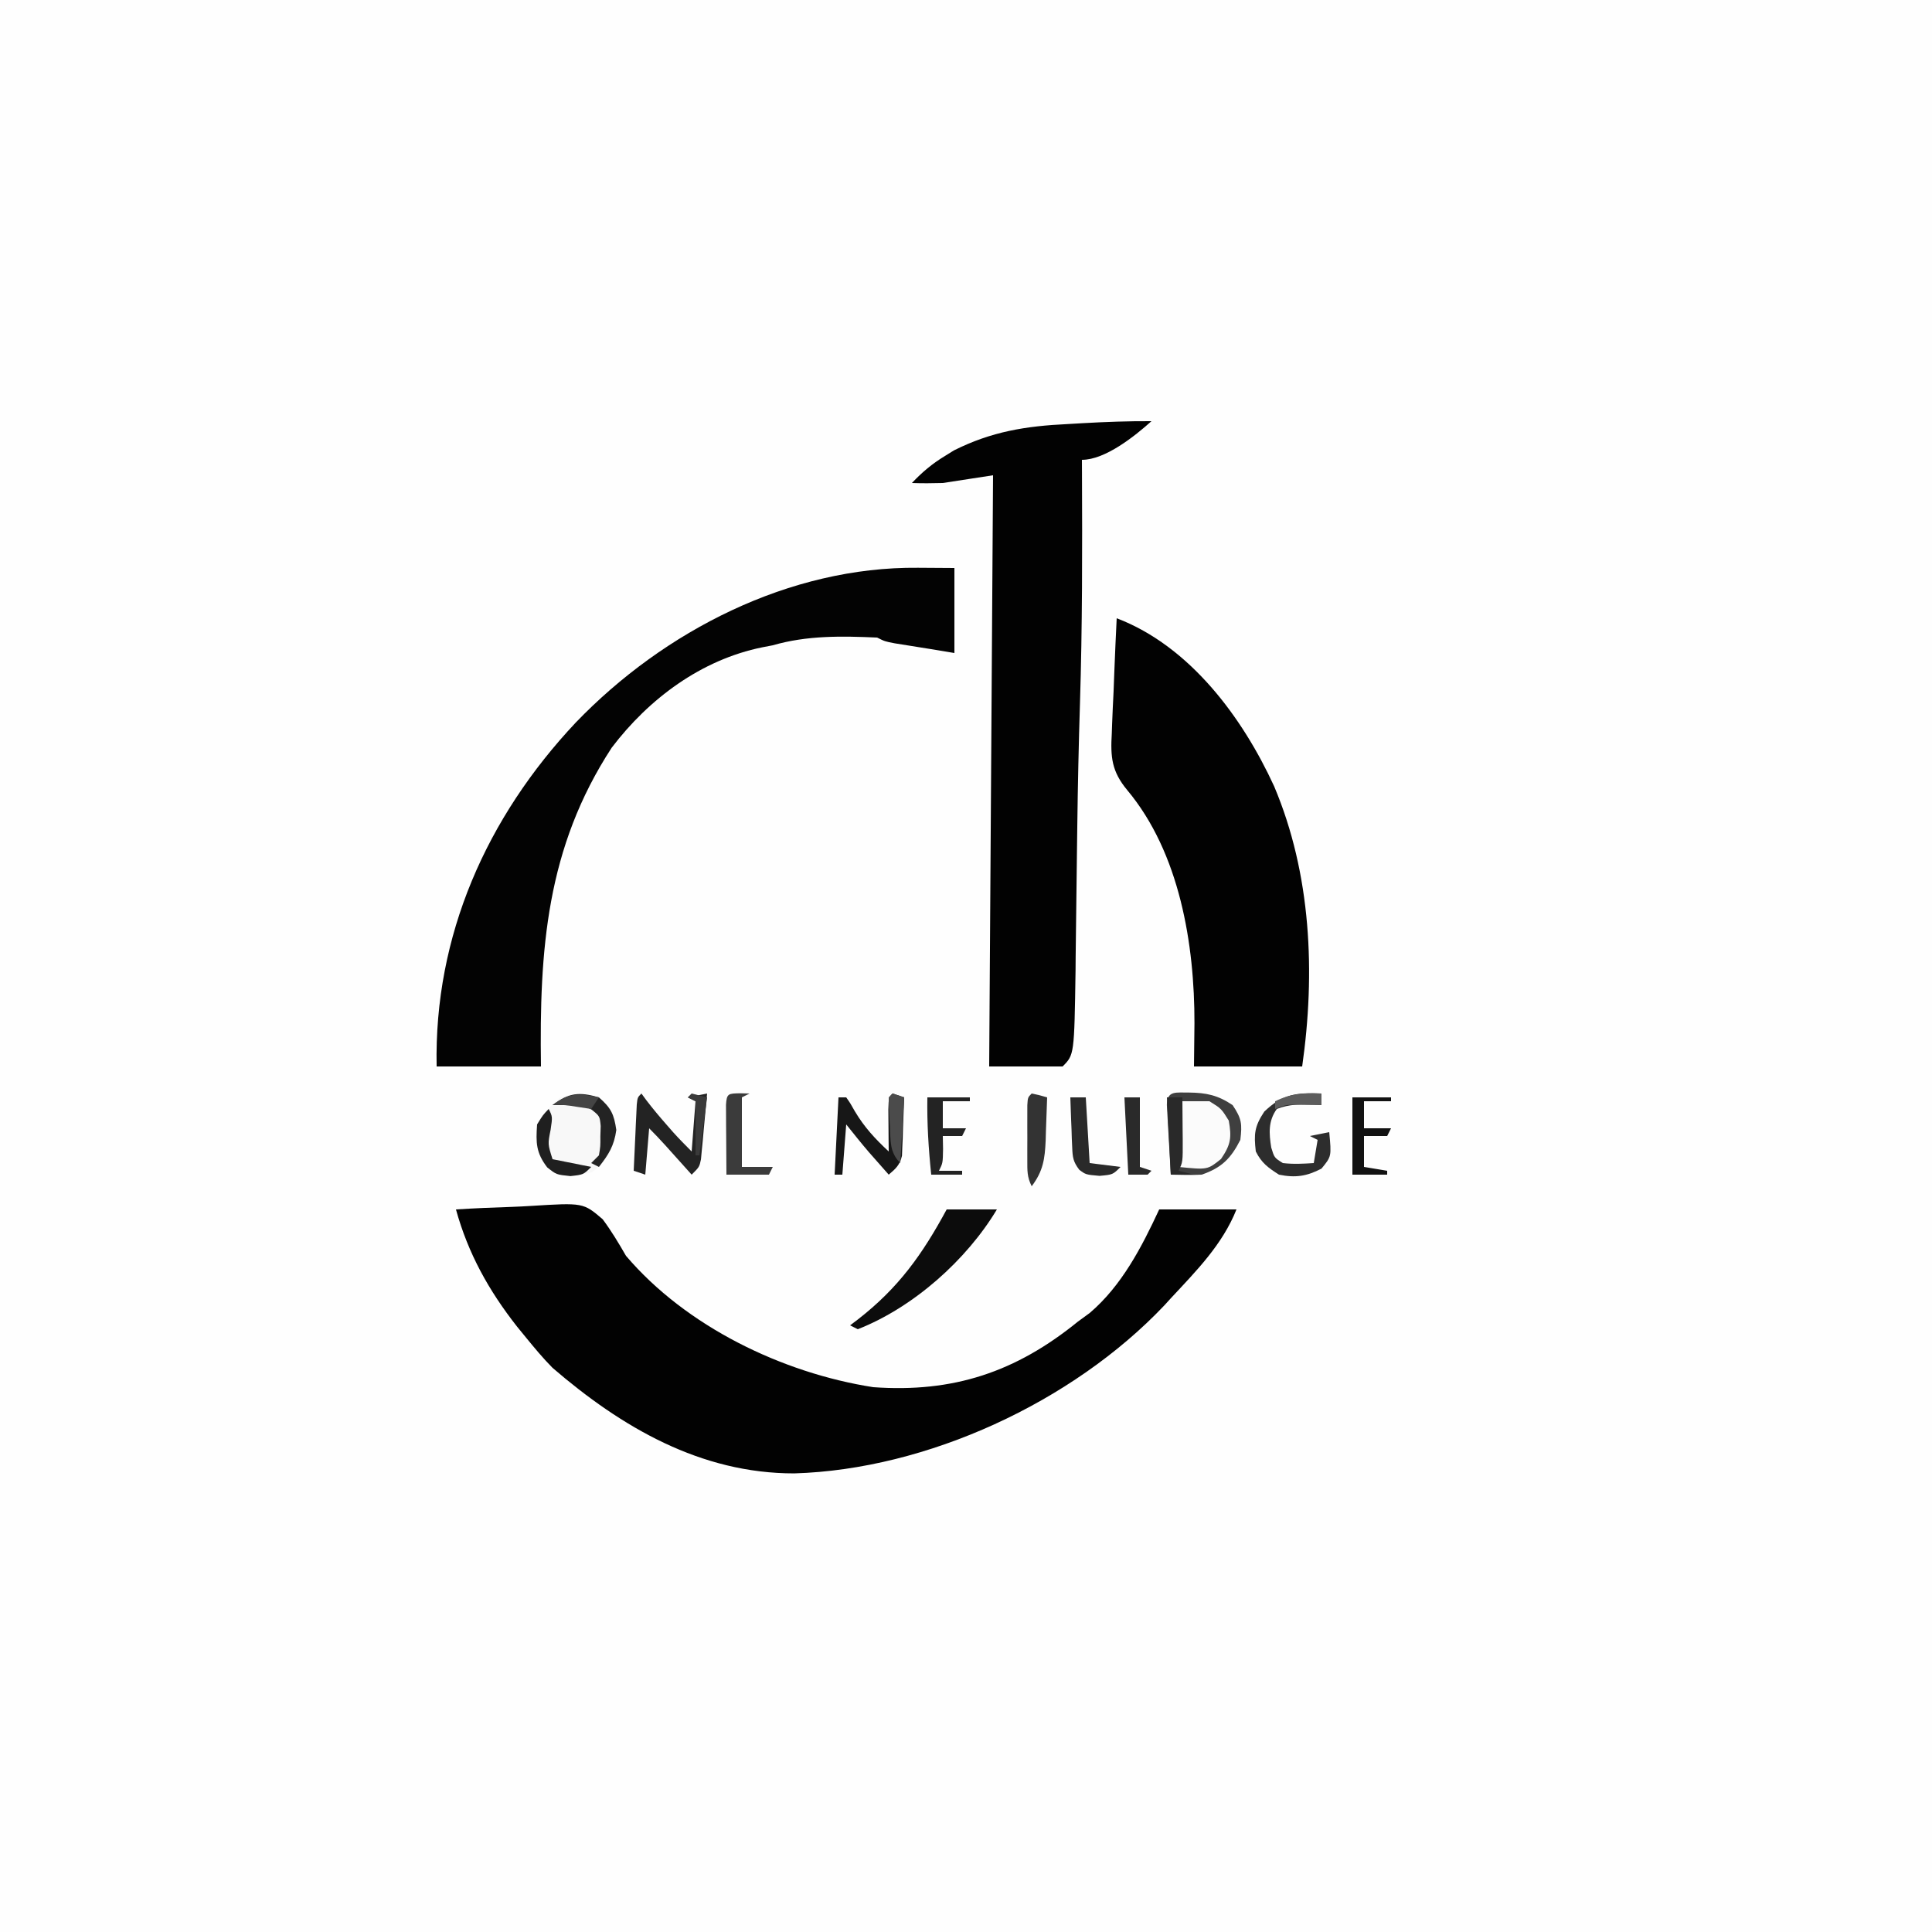 <?xml version="1.0" encoding="UTF-8"?>
<svg version="1.1" xmlns="http://www.w3.org/2000/svg" width="500" height="500">
<rect width="100%" height="100%" fill="#808080" stroke="none"/>
<path d="M0 0 C165 0 330 0 500 0 C500 165 500 330 500 500 C335 500 170 500 0 500 C0 335 0 170 0 0 Z " fill="#FEFEFE" transform="translate(0,0)"/>
<path d="M0 0 C4.819 -0.299 9.633 -0.515 14.459 -0.659 C16.096 -0.719 17.733 -0.801 19.367 -0.905 C32.953 -1.751 32.953 -1.751 37.975 2.544 C40.244 5.598 42.103 8.707 44 12 C59.549 30.286 84.44 42.328 108 46 C128.706 47.479 144.902 42.093 161 29 C161.99 28.278 162.98 27.556 164 26.812 C172.313 19.746 177.489 9.717 182 0 C188.6 0 195.2 0 202 0 C198.352 9.121 191.634 15.873 185 23 C184.447 23.607 183.894 24.214 183.324 24.84 C159.555 49.907 121.836 67.307 87.562 68.312 C63.351 68.344 42.876 56.393 25 41 C22.495 38.473 20.251 35.755 18 33 C17.274 32.112 16.549 31.224 15.801 30.309 C8.493 20.991 3.172 11.454 0 0 Z " fill="#020202" transform="translate(118,313)"/>
<path d="M0 0 C-4.324 3.876 -11.958 10 -18 10 C-17.995 11.104 -17.99 12.207 -17.984 13.344 C-17.898 33.262 -17.886 53.166 -18.506 73.076 C-18.831 83.514 -19.058 93.948 -19.192 104.39 C-19.219 106.449 -19.246 108.507 -19.274 110.565 C-19.387 118.806 -19.387 118.806 -19.479 127.048 C-19.518 130.907 -19.569 134.766 -19.621 138.625 C-19.634 140.337 -19.634 140.337 -19.646 142.084 C-19.979 163.979 -19.979 163.979 -23 167 C-29.27 167 -35.54 167 -42 167 C-41.67 116.51 -41.34 66.02 -41 14 C-45.29 14.66 -49.58 15.32 -54 16 C-56.666 16.069 -59.335 16.104 -62 16 C-59.341 13.19 -56.744 11.005 -53.438 9 C-52.673 8.526 -51.909 8.051 -51.121 7.562 C-41.396 2.694 -32.582 1.263 -21.75 0.75 C-20.414 0.673 -19.078 0.595 -17.742 0.516 C-11.819 0.182 -5.934 -0.036 0 0 Z " fill="#020202" transform="translate(298,109)"/>
<path d="M0 0 C18.922 7.22 32.558 25.65 40.75 43.5 C50.348 66.203 51.462 91.769 48 116 C38.76 116 29.52 116 20 116 C20.041 112.308 20.082 108.616 20.125 104.812 C20.163 84.468 16.332 60.741 2.718 44.467 C-1.304 39.621 -1.629 35.938 -1.27 29.785 C-1.24 28.929 -1.211 28.074 -1.181 27.192 C-1.083 24.481 -0.948 21.772 -0.812 19.062 C-0.739 17.216 -0.668 15.369 -0.6 13.521 C-0.427 9.013 -0.222 4.507 0 0 Z " fill="#020202" transform="translate(289,160)"/>
<path d="M0 0 C4.672 0.031 4.672 0.031 9.438 0.062 C9.438 7.322 9.438 14.582 9.438 22.062 C7.457 21.733 5.478 21.402 3.438 21.062 C2.401 20.898 1.365 20.733 0.297 20.562 C-0.729 20.398 -1.755 20.233 -2.812 20.062 C-3.849 19.898 -4.885 19.733 -5.953 19.562 C-8.562 19.062 -8.562 19.062 -10.562 18.062 C-19.744 17.658 -28.687 17.487 -37.562 20.062 C-38.456 20.234 -39.349 20.405 -40.27 20.582 C-56.058 23.789 -69.591 33.847 -79.25 46.562 C-96.17 72.504 -97.988 98.853 -97.562 129.062 C-106.472 129.062 -115.382 129.062 -124.562 129.062 C-125.253 95.227 -111.629 64.583 -88.562 40.062 C-65.697 16.297 -33.208 -0.314 0 0 Z " fill="#030303" transform="translate(237.562,146.938)"/>
<path d="M0 0 C3.131 2.729 3.902 4.324 4.5 8.438 C3.826 13.241 2.084 16.419 -1.812 19.375 C-5.047 20.299 -7.656 20.358 -11 20 C-14.49 17.245 -15.834 15.212 -16.438 10.812 C-15.866 5.834 -13.75 3.23 -10 0 C-6.167 -1.278 -3.913 -0.961 0 0 Z " fill="#F8F8F8" transform="translate(155,284)"/>
<path d="M0 0 C4.491 0.045 7.514 0.686 11.312 3.25 C13.669 6.784 13.802 8.086 13.312 12.25 C10.841 17.097 8.465 19.467 3.312 21.25 C0.636 21.392 -2.005 21.3 -4.688 21.25 C-4.883 17.938 -5.068 14.625 -5.25 11.312 C-5.306 10.367 -5.362 9.421 -5.42 8.447 C-5.468 7.548 -5.517 6.649 -5.566 5.723 C-5.614 4.89 -5.661 4.057 -5.709 3.199 C-5.667 -0.626 -3.247 0.058 0 0 Z " fill="#FBFBFB" transform="translate(307.688,282.75)"/>
<path d="M0 0 C4.29 0 8.58 0 13 0 C5.141 13.099 -8.615 25.352 -23 31 C-23.66 30.67 -24.32 30.34 -25 30 C-24.359 29.515 -23.719 29.031 -23.059 28.531 C-12.459 20.317 -6.297 11.646 0 0 Z " fill="#0C0C0C" transform="translate(245,313)"/>
<path d="M0 0 C4.491 0.045 7.514 0.686 11.312 3.25 C13.669 6.784 13.802 8.086 13.312 12.25 C10.841 17.097 8.465 19.467 3.312 21.25 C0.636 21.392 -2.005 21.3 -4.688 21.25 C-4.883 17.938 -5.068 14.625 -5.25 11.312 C-5.306 10.367 -5.362 9.421 -5.42 8.447 C-5.468 7.548 -5.517 6.649 -5.566 5.723 C-5.614 4.89 -5.661 4.057 -5.709 3.199 C-5.667 -0.626 -3.247 0.058 0 0 Z M-1.688 2.25 C-2.018 7.86 -2.348 13.47 -2.688 19.25 C4.821 20.005 4.821 20.005 8.312 17.188 C10.842 13.472 11.1 11.662 10.312 7.25 C8.396 4.167 8.396 4.167 5.312 2.25 C3.002 2.25 0.693 2.25 -1.688 2.25 Z " fill="#3F3F3F" transform="translate(307.688,282.75)"/>
<path d="M0 0 C0.423 0.576 0.846 1.152 1.281 1.746 C2.947 3.93 4.687 5.999 6.5 8.062 C7.088 8.734 7.676 9.406 8.281 10.098 C9.802 11.781 11.396 13.396 13 15 C13.33 10.71 13.66 6.42 14 2 C13.34 1.67 12.68 1.34 12 1 C13.65 0.67 15.3 0.34 17 0 C16.723 3.126 16.426 6.251 16.125 9.375 C16.007 10.709 16.007 10.709 15.887 12.07 C15.803 12.921 15.719 13.772 15.633 14.648 C15.523 15.827 15.523 15.827 15.411 17.029 C15 19 15 19 13 21 C12.374 20.301 11.747 19.603 11.102 18.883 C10.284 17.973 9.467 17.063 8.625 16.125 C7.813 15.22 7.001 14.315 6.164 13.383 C4.809 11.891 3.425 10.425 2 9 C1.67 12.96 1.34 16.92 1 21 C0.01 20.67 -0.98 20.34 -2 20 C-1.862 16.854 -1.713 13.708 -1.562 10.562 C-1.523 9.665 -1.484 8.767 -1.443 7.842 C-1.401 6.988 -1.36 6.134 -1.316 5.254 C-1.28 4.463 -1.243 3.672 -1.205 2.858 C-1 1 -1 1 0 0 Z " fill="#232323" transform="translate(166,283)"/>
<path d="M0 0 C0.99 0.33 1.98 0.66 3 1 C2.913 3.772 2.806 6.541 2.688 9.312 C2.665 10.098 2.642 10.884 2.619 11.693 C2.584 12.451 2.548 13.208 2.512 13.988 C2.486 14.685 2.459 15.381 2.432 16.099 C1.888 18.494 0.842 19.433 -1 21 C-2.085 19.772 -3.168 18.543 -4.25 17.312 C-4.853 16.628 -5.457 15.944 -6.078 15.238 C-8.109 12.873 -10.053 10.434 -12 8 C-12.33 12.29 -12.66 16.58 -13 21 C-13.66 21 -14.32 21 -15 21 C-14.67 14.4 -14.34 7.8 -14 1 C-13.34 1 -12.68 1 -12 1 C-10.922 2.539 -10.922 2.539 -9.75 4.625 C-7.293 8.747 -4.506 11.739 -1 15 C-1.012 14.001 -1.023 13.002 -1.035 11.973 C-1.044 10.682 -1.053 9.392 -1.062 8.062 C-1.074 6.775 -1.086 5.487 -1.098 4.16 C-1 1 -1 1 0 0 Z " fill="#171717" transform="translate(231,283)"/>
<path d="M0 0 C0 0.99 0 1.98 0 3 C-0.905 2.948 -0.905 2.948 -1.828 2.895 C-5.366 2.775 -8.238 2.703 -11.562 4 C-13.824 7.147 -13.584 10.329 -13 14 C-12.204 16.618 -12.204 16.618 -10 18 C-7.245 18.326 -4.793 18.183 -2 18 C-1.67 16.02 -1.34 14.04 -1 12 C-1.66 11.67 -2.32 11.34 -3 11 C-1.35 10.67 0.3 10.34 2 10 C2.602 16.266 2.602 16.266 0 19.438 C-3.823 21.429 -6.772 21.871 -11 21 C-13.81 19.206 -15.509 17.981 -17 15 C-17.521 10.482 -17.353 8.534 -14.812 4.688 C-10.012 0.1 -6.551 -0.257 0 0 Z " fill="#2D2D2D" transform="translate(342,283)"/>
<path d="M0 0 C3.63 0 7.26 0 11 0 C11 0.33 11 0.66 11 1 C8.69 1 6.38 1 4 1 C4 3.31 4 5.62 4 8 C5.98 8 7.96 8 10 8 C9.67 8.66 9.34 9.32 9 10 C7.35 10 5.7 10 4 10 C4.021 11.114 4.041 12.227 4.062 13.375 C4 17 4 17 3 19 C4.98 19 6.96 19 9 19 C9 19.33 9 19.66 9 20 C6.36 20 3.72 20 1 20 C0.299 13.3 -0.11 6.737 0 0 Z " fill="#232323" transform="translate(240,284)"/>
<path d="M0 0 C1.207 0.031 1.207 0.031 2.438 0.062 C1.448 0.557 1.448 0.557 0.438 1.062 C0.438 7.003 0.438 12.943 0.438 19.062 C3.078 19.062 5.718 19.062 8.438 19.062 C8.107 19.723 7.777 20.383 7.438 21.062 C3.808 21.062 0.177 21.062 -3.562 21.062 C-3.589 17.75 -3.609 14.438 -3.625 11.125 C-3.633 10.179 -3.642 9.234 -3.65 8.26 C-3.654 7.361 -3.657 6.462 -3.66 5.535 C-3.665 4.703 -3.671 3.87 -3.676 3.012 C-3.5 -0.008 -3.04 0.074 0 0 Z " fill="#3B3B3B" transform="translate(191.562,282.938)"/>
<path d="M0 0 C1.32 0 2.64 0 4 0 C4.33 5.61 4.66 11.22 5 17 C7.64 17.33 10.28 17.66 13 18 C11 20 11 20 7.562 20.312 C4 20 4 20 2.309 18.731 C0.748 16.666 0.585 15.554 0.488 12.988 C0.453 12.231 0.417 11.474 0.381 10.693 C0.358 9.908 0.336 9.122 0.312 8.312 C0.278 7.515 0.244 6.718 0.209 5.896 C0.127 3.931 0.062 1.966 0 0 Z " fill="#2A2A2A" transform="translate(277,284)"/>
<path d="M0 0 C3.3 0 6.6 0 10 0 C10 0.33 10 0.66 10 1 C7.69 1 5.38 1 3 1 C3 3.31 3 5.62 3 8 C5.31 8 7.62 8 10 8 C9.67 8.66 9.34 9.32 9 10 C7.02 10 5.04 10 3 10 C3 12.64 3 15.28 3 18 C4.98 18.33 6.96 18.66 9 19 C9 19.33 9 19.66 9 20 C6.03 20 3.06 20 0 20 C0 13.4 0 6.8 0 0 Z " fill="#121212" transform="translate(350,284)"/>
<path d="M0 0 C3.131 2.729 3.902 4.324 4.5 8.438 C3.921 12.563 2.539 14.746 0 18 C-0.66 17.67 -1.32 17.34 -2 17 C-1.34 16.34 -0.68 15.68 0 15 C0.395 12.668 0.395 12.668 0.375 10.062 C0.403 9.187 0.432 8.312 0.461 7.41 C0.213 4.86 0.213 4.86 -1.863 3.195 C-4.461 1.742 -6.063 1.774 -9 2 C-9.99 2 -10.98 2 -12 2 C-7.758 -1.213 -5.105 -1.485 0 0 Z " fill="#232323" transform="translate(155,284)"/>
<path d="M0 0 C2.062 0.438 2.062 0.438 4 1 C3.913 3.897 3.806 6.792 3.688 9.688 C3.665 10.504 3.642 11.321 3.619 12.162 C3.408 16.907 2.973 20.087 0 24 C-1.219 21.563 -1.129 19.967 -1.133 17.246 C-1.134 16.31 -1.135 15.373 -1.137 14.408 C-1.133 13.428 -1.129 12.448 -1.125 11.438 C-1.129 10.453 -1.133 9.469 -1.137 8.455 C-1.135 7.52 -1.134 6.585 -1.133 5.621 C-1.132 4.759 -1.131 3.897 -1.129 3.01 C-1 1 -1 1 0 0 Z " fill="#333333" transform="translate(267,283)"/>
<path d="M0 0 C1.32 0 2.64 0 4 0 C4 5.94 4 11.88 4 18 C4.99 18.33 5.98 18.66 7 19 C6.67 19.33 6.34 19.66 6 20 C4.35 20 2.7 20 1 20 C0.67 13.4 0.34 6.8 0 0 Z " fill="#2A2A2A" transform="translate(291,284)"/>
<path d="M0 0 C1.32 0 2.64 0 4 0 C4.027 2.792 4.047 5.583 4.062 8.375 C4.071 9.169 4.079 9.963 4.088 10.781 C4.113 16.773 4.113 16.773 3 19 C4.32 19.33 5.64 19.66 7 20 C5.02 20 3.04 20 1 20 C0.67 13.4 0.34 6.8 0 0 Z " fill="#292929" transform="translate(302,284)"/>
<path d="M0 0 C1 2 1 2 0.5 5.375 C-0.242 9.089 -0.242 9.089 1 13 C4.3 13.66 7.6 14.32 11 15 C9 17 9 17 5.625 17.375 C2 17 2 17 -0.375 15.125 C-3.276 11.331 -3.329 8.771 -3 4 C-1.5 1.562 -1.5 1.562 0 0 Z " fill="#1F1F1F" transform="translate(142,287)"/>
<path d="M0 0 C0.99 0.33 1.98 0.66 3 1 C2.67 6.61 2.34 12.22 2 18 C-0.833 15.167 -0.493 12.243 -0.688 8.438 C-0.735 7.739 -0.782 7.041 -0.83 6.322 C-0.935 4.55 -0.973 2.775 -1 1 C-0.67 0.67 -0.34 0.34 0 0 Z " fill="#4B4B4B" transform="translate(231,283)"/>
<path d="M0 0 C1.98 0.495 1.98 0.495 4 1 C3.34 5.95 2.68 10.9 2 16 C1.67 16 1.34 16 1 16 C1 11.38 1 6.76 1 2 C0.34 1.67 -0.32 1.34 -1 1 C-0.67 0.67 -0.34 0.34 0 0 Z " fill="#3A3A3A" transform="translate(179,283)"/>
<path d="M0 0 C0 0.99 0 1.98 0 3 C-0.922 2.983 -0.922 2.983 -1.863 2.965 C-3.076 2.951 -3.076 2.951 -4.312 2.938 C-5.113 2.926 -5.914 2.914 -6.738 2.902 C-9.169 2.903 -9.169 2.903 -12 4 C-12 3.34 -12 2.68 -12 2 C-7.879 0.002 -4.548 -0.178 0 0 Z " fill="#5C5C5C" transform="translate(342,283)"/>
<path d="M0 0 C-0.99 1.485 -0.99 1.485 -2 3 C-3.093 2.835 -4.186 2.67 -5.312 2.5 C-8.875 1.933 -8.875 1.933 -12 2 C-7.724 -1.239 -5.163 -1.114 0 0 Z " fill="#444444" transform="translate(155,284)"/>
</svg>
